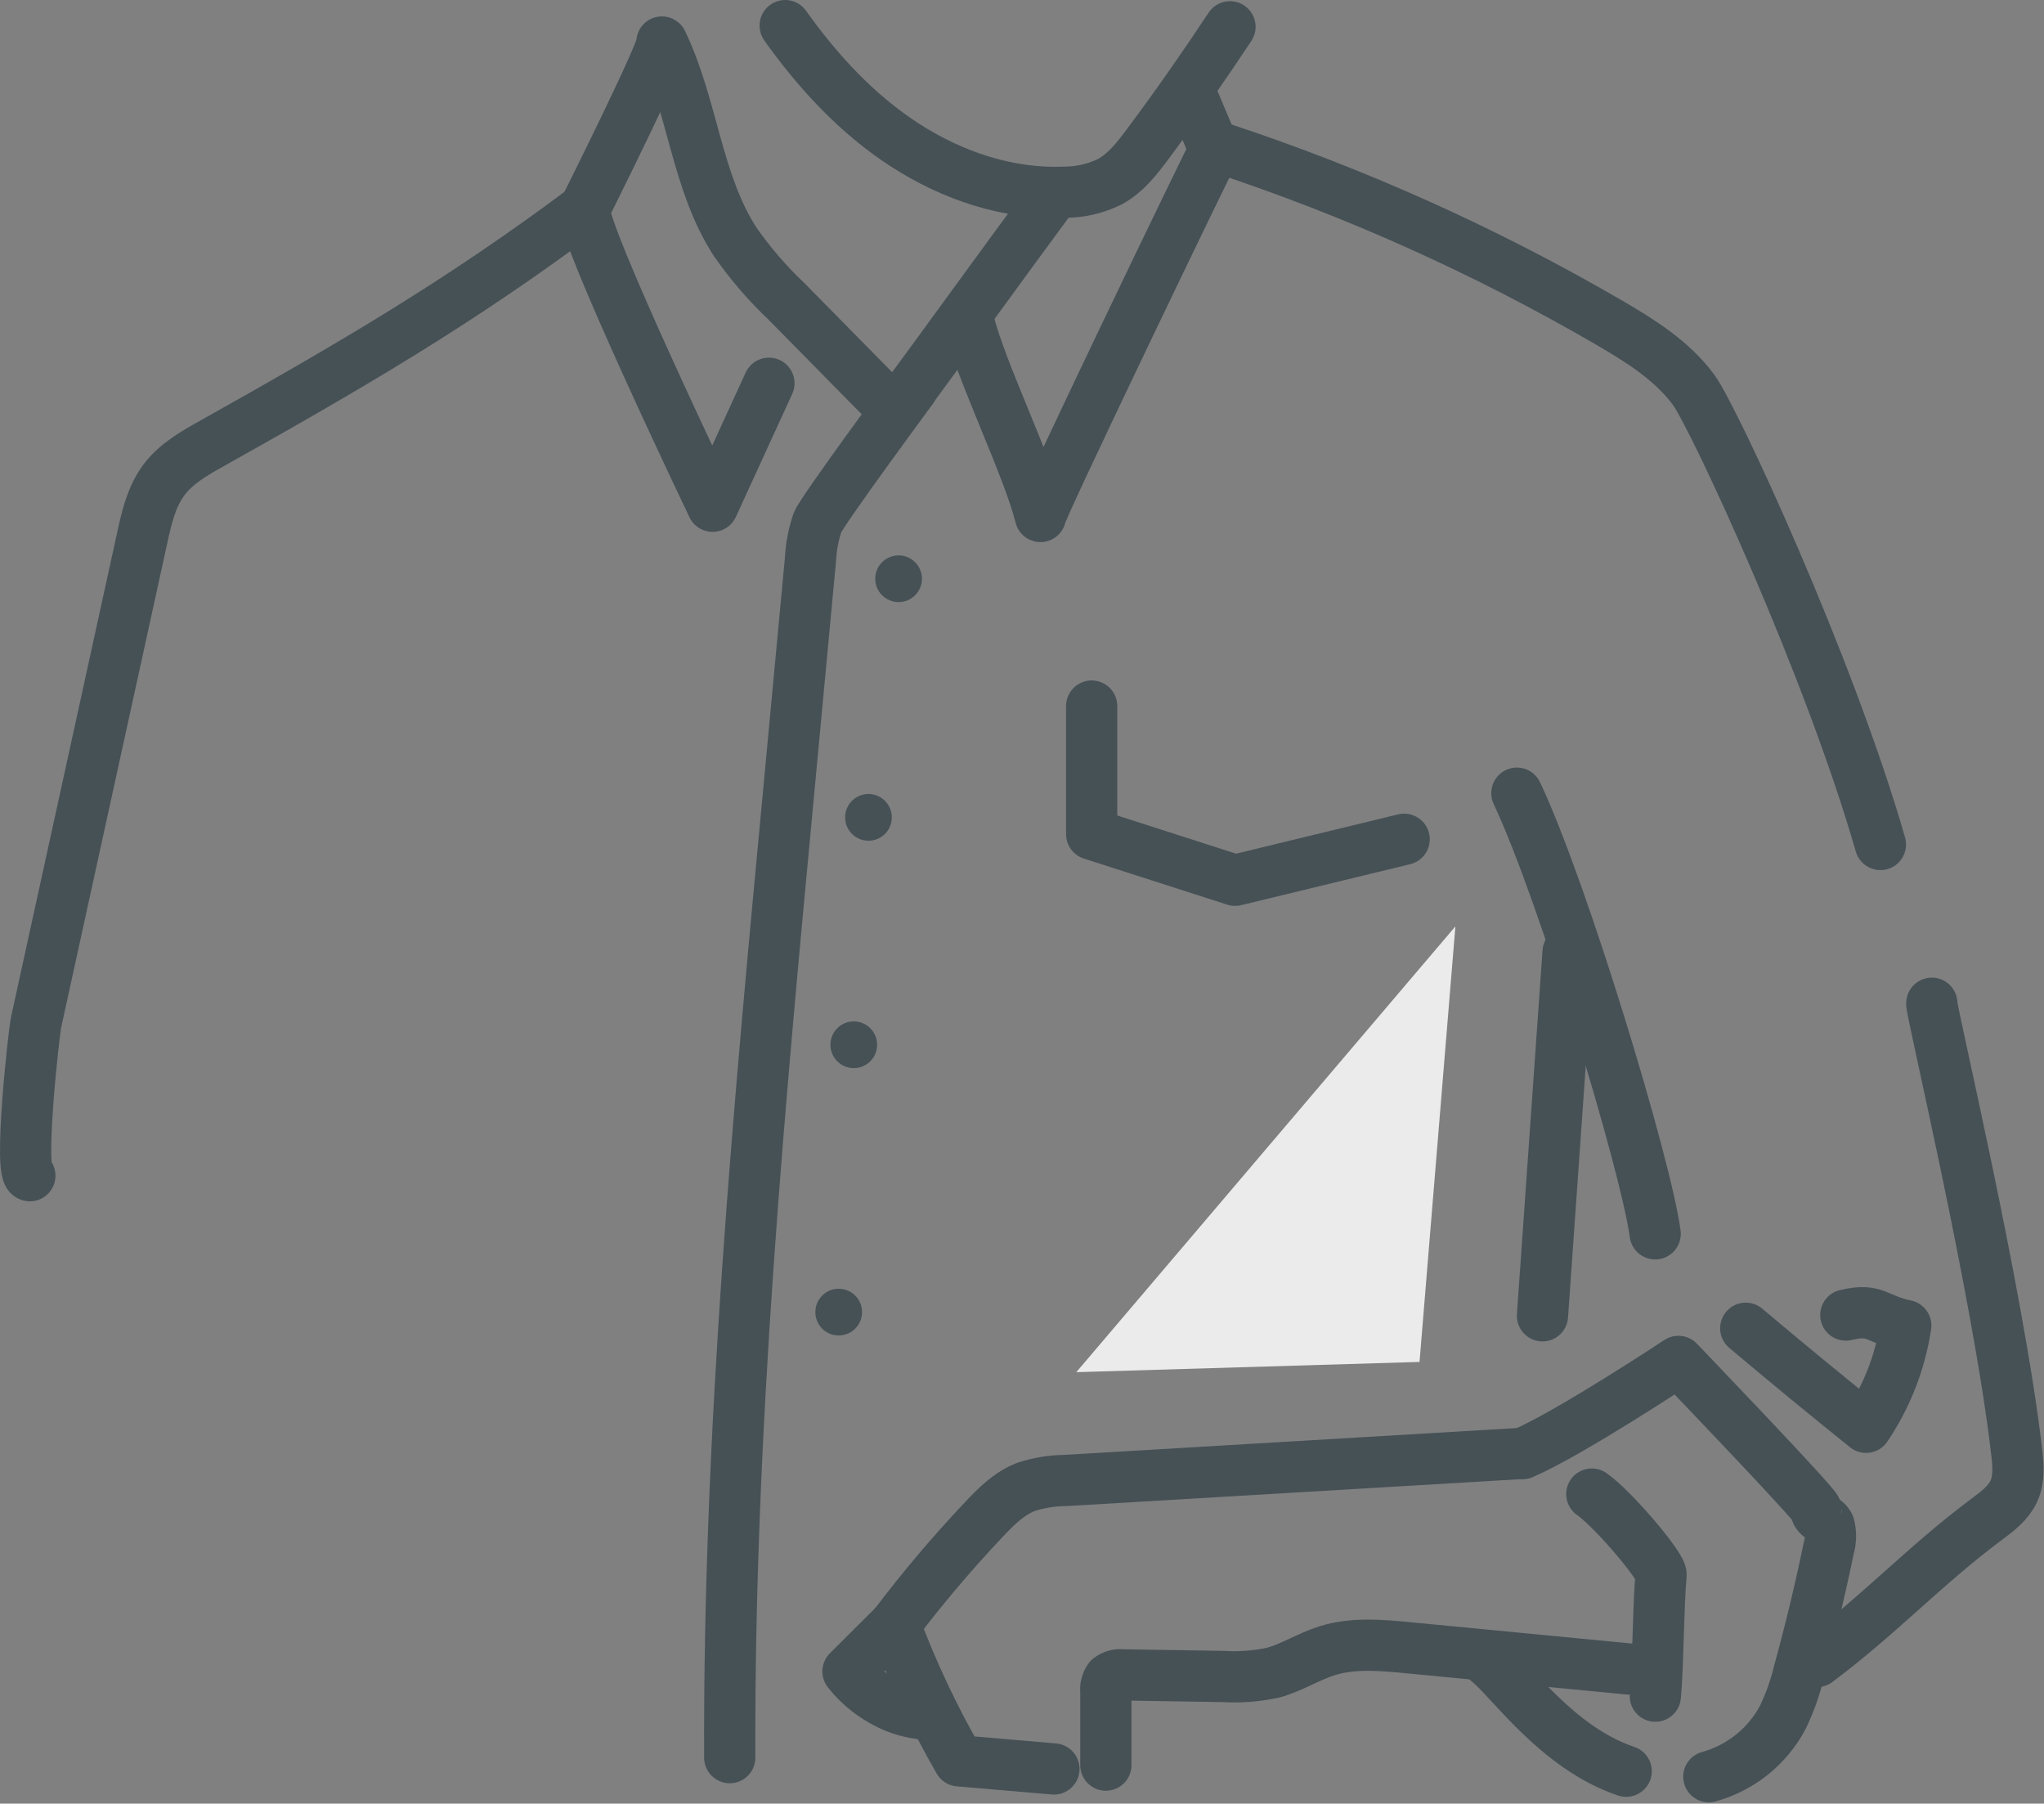 <svg width="399" height="352" viewBox="0 0 399 352" fill="none" xmlns="http://www.w3.org/2000/svg">
<rect x="0" y="0" width="399" height="352" fill="#808080" stroke="none"/>
<g clip-path="url(#clip0_2_393)">
<path d="M240.1 5.23C235 12.95 229.687 20.527 224.16 27.96C222.04 30.82 219.8 33.73 216.69 35.44C213.964 36.792 210.963 37.5 207.92 37.51C196.87 38 185.92 34.31 176.61 28.29C167.3 22.27 159.68 14 153.27 5" stroke="#465156" stroke-width="10" stroke-linecap="round" stroke-linejoin="round"/>
<path d="M205.1 38.8C195.42 51.92 184.39 67.21 174.71 80.33L153.5 58.8C149.813 55.305 146.486 51.449 143.57 47.29C135.96 35.62 135.25 20.75 129.21 8.2C130.1 8.8 114.1 40.8 114.1 40.8C113.46 45.22 139.1 98.8 139.1 98.8L150.1 74.8" stroke="#465156" stroke-width="10" stroke-linecap="round" stroke-linejoin="round"/>
<path d="M189.1 62.8C191.51 72.5 200.69 91.1 203.1 100.8C202.53 100.61 237.1 28.8 237.1 29.29L232.2 17.68" stroke="#465156" stroke-width="10" stroke-linecap="round" stroke-linejoin="round"/>
<path d="M178.1 75.8C178.1 75.8 160.49 99.67 159.59 101.95C158.794 104.273 158.33 106.697 158.21 109.15C156.876 123.357 155.543 137.573 154.21 151.8C148.21 215.41 142.21 279.14 142.45 343.03" stroke="#465156" stroke-width="10" stroke-linecap="round" stroke-linejoin="round"/>
<path d="M5.83 229.46C3.58 229.19 6.57 201.72 7.06 199.46L27.76 104.97C28.62 101.03 29.55 96.97 31.96 93.71C34.37 90.45 38.09 88.37 41.66 86.38C68.19 71.51 89.76 58.99 114.1 40.76" stroke="#465156" stroke-width="10" stroke-linecap="round" stroke-linejoin="round"/>
<path d="M238.1 28.8C264.552 37.513 290.023 48.962 314.1 62.96C320.22 66.52 326.4 70.38 330.6 76.08C334.53 81.39 356.98 129.75 367.07 164.81" stroke="#465156" stroke-width="10" stroke-linecap="round" stroke-linejoin="round"/>
<path d="M377.1 195.8C376.57 195.61 390.1 252.18 393.7 283.66C393.99 286.15 394.15 288.78 393.1 291.05C392.05 293.32 389.99 294.89 388 296.37C375.65 305.56 367 315.08 354.68 324.27" stroke="#465156" stroke-width="10" stroke-linecap="round" stroke-linejoin="round"/>
<path d="M297.2 283.7C306.6 279.64 327.63 265.7 327.63 265.7C327.63 265.7 354.68 293.87 354.53 294.62C354.25 295.95 356.61 296.49 357.07 297.77C357.433 299.194 357.406 300.69 356.99 302.1C355.31 310.24 353.367 318.32 351.16 326.34C350.423 329.417 349.353 332.405 347.97 335.25C346.472 338.041 344.424 340.499 341.949 342.476C339.473 344.453 336.623 345.907 333.57 346.75" stroke="#465156" stroke-width="10" stroke-linecap="round" stroke-linejoin="round"/>
<path d="M310.73 291.59C314.92 294.51 324.42 305.75 324.25 307.37C323.72 312.64 323.66 325.76 323.13 331.03" stroke="#465156" stroke-width="10" stroke-linecap="round" stroke-linejoin="round"/>
<path d="M290.44 324.27C294.84 327.75 303.97 341.18 317.44 345.68" stroke="#465156" stroke-width="10" stroke-linecap="round" stroke-linejoin="round"/>
<path d="M340.78 259.23C348.533 265.77 356.363 272.213 364.27 278.56C368.292 272.599 370.939 265.819 372.02 258.71C366.09 257.45 366.22 255.25 360.31 256.65" stroke="#465156" stroke-width="10" stroke-linecap="round" stroke-linejoin="round"/>
<path d="M296.87 283.67L207.94 288.94C205.309 288.961 202.698 289.393 200.2 290.22C196.96 291.5 194.41 294.05 192.02 296.59C185.865 303.103 180.073 309.95 174.67 317.1C178.104 326.278 182.288 335.158 187.18 343.65L205.73 345.24" stroke="#465156" stroke-width="10" stroke-linecap="round" stroke-linejoin="round"/>
<path d="M215.87 344.49V330.14C215.759 329.229 215.998 328.31 216.54 327.57C216.918 327.281 217.35 327.072 217.81 326.953C218.27 326.835 218.75 326.81 219.22 326.88L238.82 327.19C242.076 327.387 245.343 327.135 248.53 326.44C252.19 325.44 255.44 323.3 259.05 322.17C264.13 320.58 269.6 321.07 274.89 321.58L317.98 325.73" stroke="#465156" stroke-width="10" stroke-linecap="round" stroke-linejoin="round"/>
<path d="M180.3 334.52C170.82 333.61 165.53 326.2 165.53 326.2L174.67 317.1" stroke="#465156" stroke-width="10" stroke-linecap="round" stroke-linejoin="round"/>
<path d="M175.41 117.51C177.928 117.51 179.97 115.468 179.97 112.95C179.97 110.432 177.928 108.39 175.41 108.39C172.891 108.39 170.85 110.432 170.85 112.95C170.85 115.468 172.891 117.51 175.41 117.51Z" fill="#465156"/>
<path d="M169.53 164.08C172.048 164.08 174.09 162.038 174.09 159.52C174.09 157.002 172.048 154.96 169.53 154.96C167.012 154.96 164.97 157.002 164.97 159.52C164.97 162.038 167.012 164.08 169.53 164.08Z" fill="#465156"/>
<path d="M166.66 208.46C169.178 208.46 171.22 206.418 171.22 203.9C171.22 201.382 169.178 199.34 166.66 199.34C164.141 199.34 162.1 201.382 162.1 203.9C162.1 206.418 164.141 208.46 166.66 208.46Z" fill="#465156"/>
<path d="M163.72 260.64C166.238 260.64 168.28 258.598 168.28 256.08C168.28 253.562 166.238 251.52 163.72 251.52C161.201 251.52 159.16 253.562 159.16 256.08C159.16 258.598 161.201 260.64 163.72 260.64Z" fill="#465156"/>
<path d="M323.1 240.8C321.37 227.66 305.1 173.8 296.1 154.8" stroke="#465156" stroke-width="10" stroke-linecap="round" stroke-linejoin="round"/>
<path d="M301.1 256.8L306.1 185.8" stroke="#465156" stroke-width="10" stroke-linecap="round" stroke-linejoin="round"/>
<path d="M213.1 137.8V162.8L241.1 171.8L274.1 163.8" stroke="#465156" stroke-width="10" stroke-linecap="round" stroke-linejoin="round"/>
<path d="M284.1 180.8L277.1 265.8L210.1 267.8L284.1 180.8Z" fill="#EBEBEB"/>
</g>
<defs>
<clipPath id="clip0_2_393">
<rect width="398.91" height="351.72" fill="white"/>
</clipPath>
</defs>
</svg>
